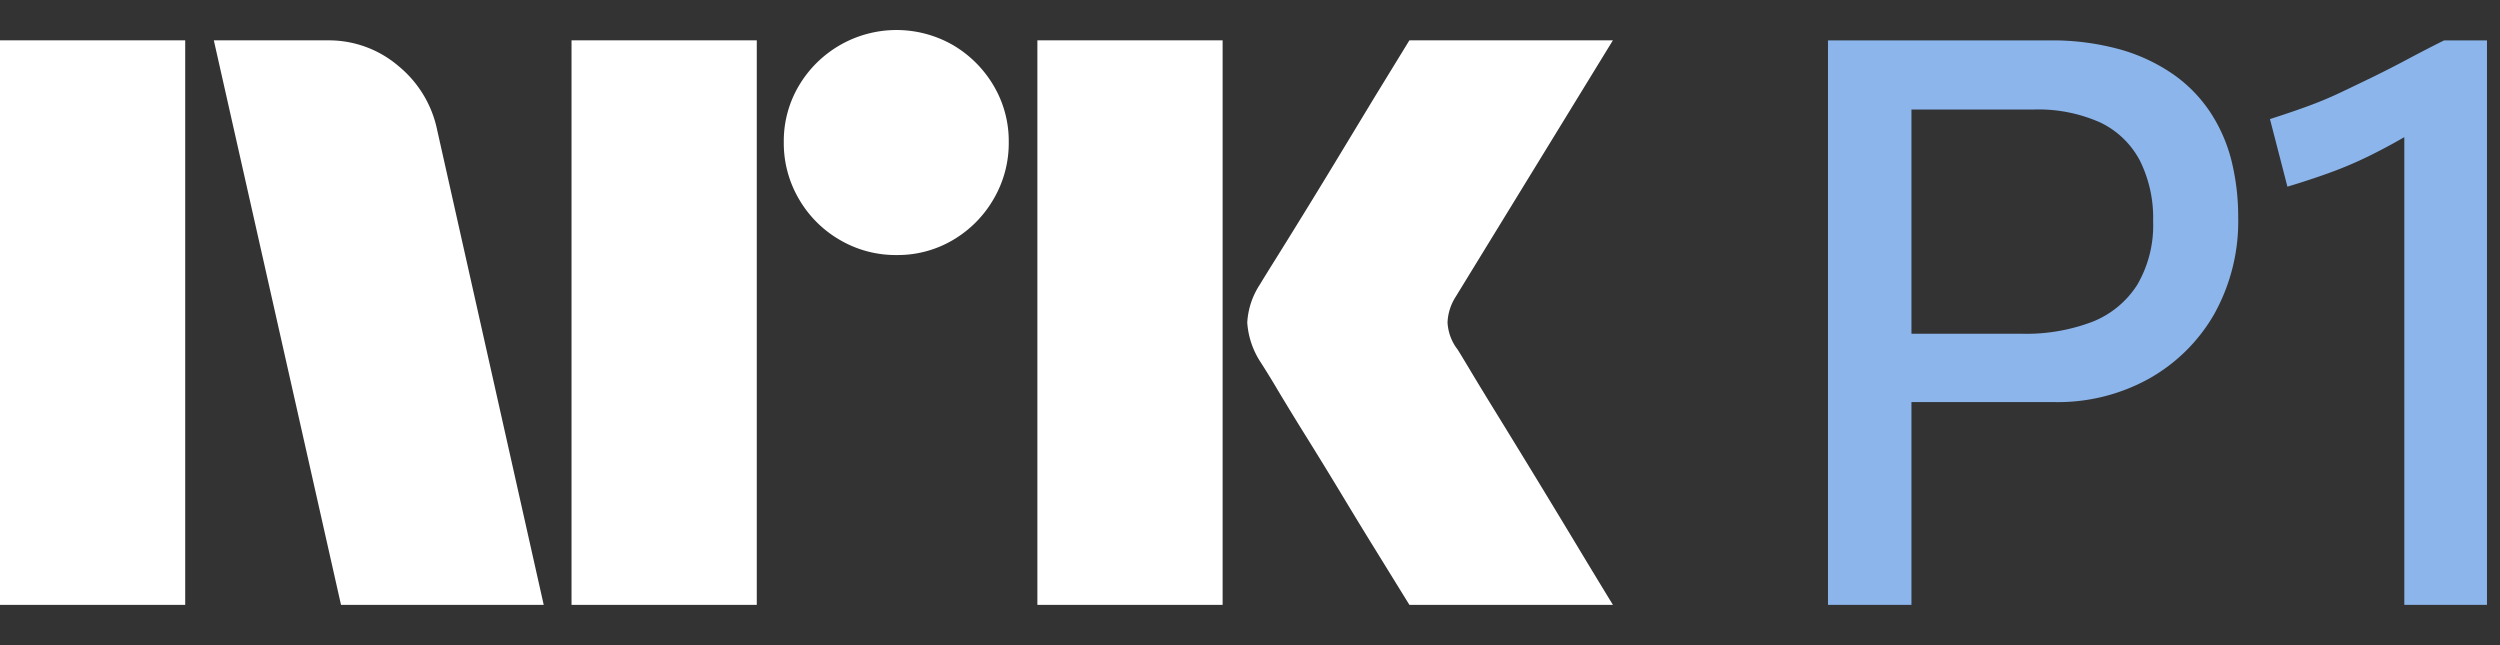 <svg xmlns="http://www.w3.org/2000/svg" viewBox="0 0 62 16"><rect x="0" y="0" width="62" height="16" fill="#333333" stroke="none"/><path fill="#fff" d="M0 15V1.001h4.593V15H0ZM10.843 3.23 13.484 15H8.457L5.303 1.001h2.82a2.655 2.655 0 0 1 1.764.641c.491.404.829.964.956 1.587ZM14.174 15V1.001h4.594V15h-4.594Zm8.063-8.675a2.737 2.737 0 0 1-1.409-.375 2.778 2.778 0 0 1-1.015-1.015 2.735 2.735 0 0 1-.375-1.41 2.685 2.685 0 0 1 .375-1.4 2.812 2.812 0 0 1 3.824-1.005c.415.244.761.59 1.005 1.005.251.424.38.908.375 1.4.005.495-.125.982-.375 1.41a2.8 2.8 0 0 1-1.005 1.015c-.424.251-.908.38-1.4.375ZM25.727 15V1.001h4.594V15h-4.594Zm10.409-6.349c.013.014.111.175.296.483.184.309.424.703.72 1.183a384.573 384.573 0 0 1 1.862 3.056c.289.48.617 1.023.986 1.627h-5.047l-.858-1.39c-.256-.414-.529-.861-.817-1.34-.29-.48-.576-.947-.858-1.4a71.38 71.38 0 0 1-.73-1.193 21.1 21.1 0 0 0-.424-.69A2.04 2.04 0 0 1 30.932 8c.019-.338.128-.665.315-.947.078-.131.223-.365.433-.7a216.97 216.97 0 0 0 1.598-2.603l.817-1.35.858-1.4H40l-3.904 6.368c-.12.19-.189.407-.197.632.013.235.095.461.236.65h.001Z"/><path fill="#8BB5EB" d="M54.836 2.816a3.52 3.52 0 0 0-.917-.957 4.403 4.403 0 0 0-1.33-.63 6.302 6.302 0 0 0-1.775-.227h-5.48V15h2.07V9.972h3.568c.805.012 1.6-.185 2.307-.572a4.272 4.272 0 0 0 1.626-1.597c.415-.74.623-1.577.602-2.425a5.755 5.755 0 0 0-.158-1.36 3.922 3.922 0 0 0-.513-1.202Zm-1.833 4.248a2.33 2.33 0 0 1-1.114.917c-.557.21-1.15.311-1.745.296h-2.74v-5.56h3.016c.576-.022 1.15.09 1.676.325.418.202.76.534.976.946.227.463.34.974.325 1.489a2.916 2.916 0 0 1-.394 1.587ZM60.613 1.002c-.316.157-.615.312-.898.463-.282.151-.558.292-.827.424-.27.131-.543.263-.819.394a9.55 9.55 0 0 1-.848.355c-.289.106-.597.21-.926.315l.433 1.676c.395-.118.753-.237 1.075-.355.316-.115.625-.247.927-.394.296-.145.591-.302.887-.473l.01-.006V15h2.05V1.002h-1.064Z"/></svg>